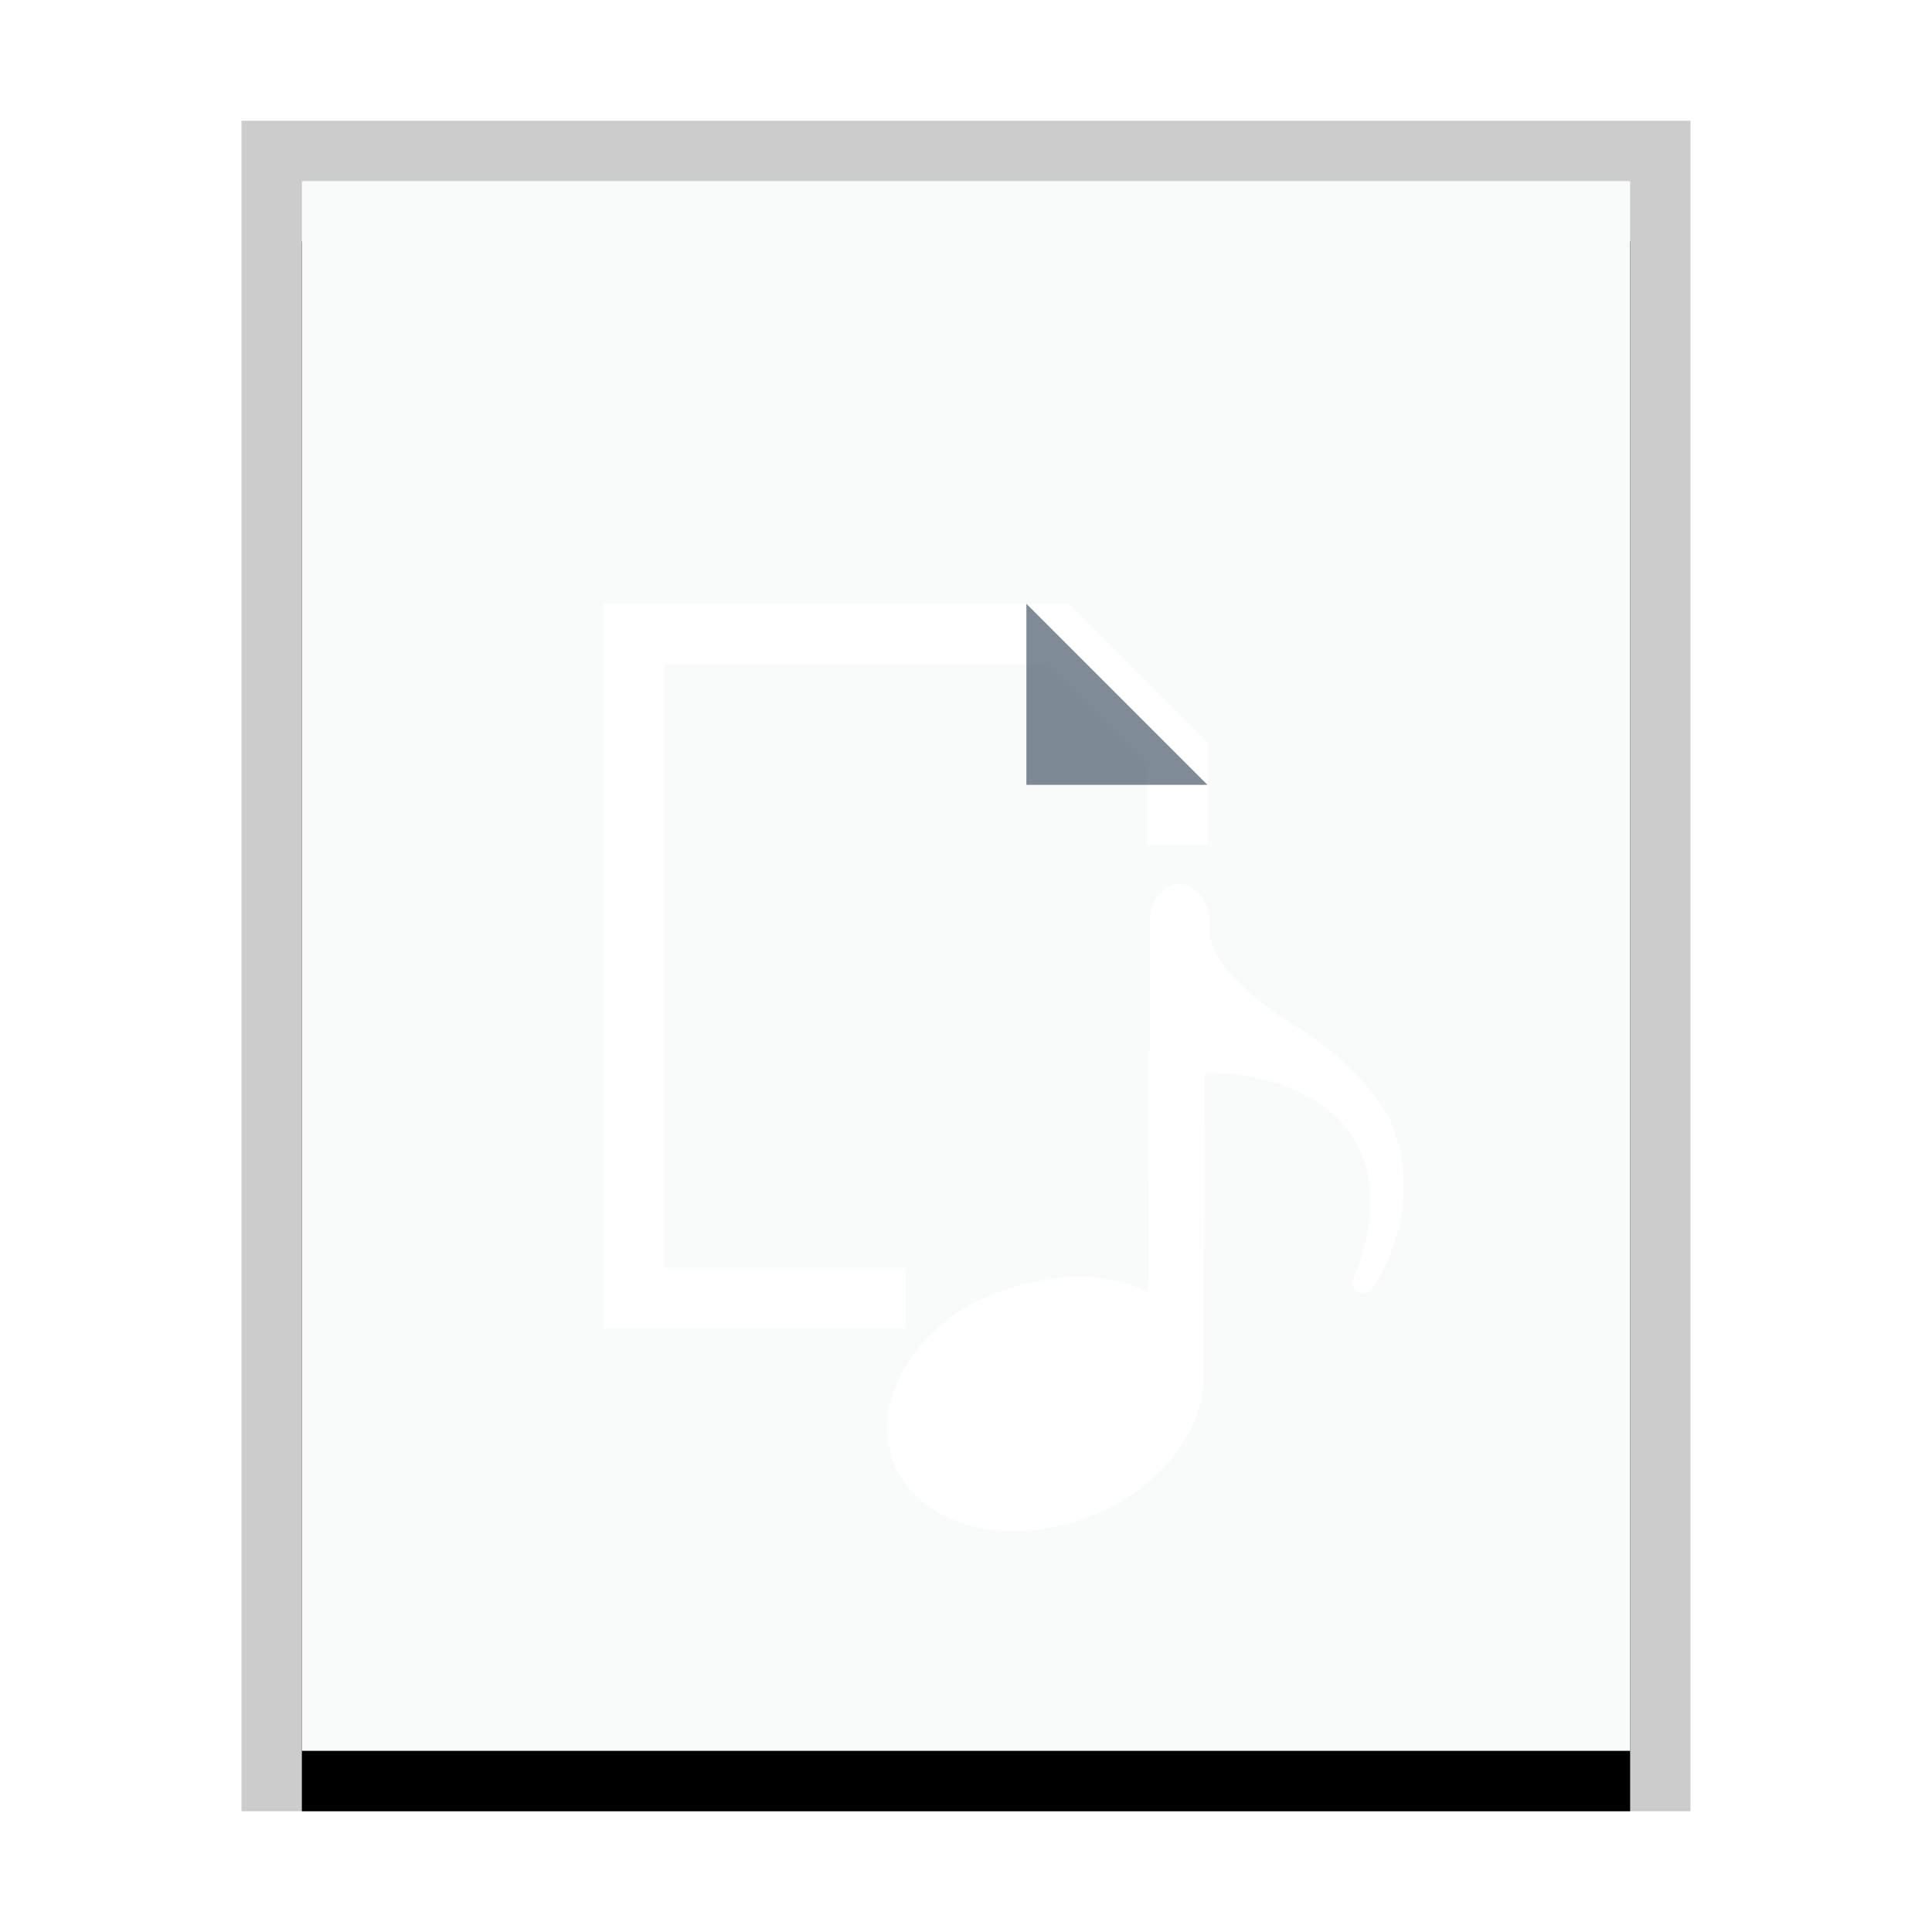<svg xmlns="http://www.w3.org/2000/svg" xmlns:xlink="http://www.w3.org/1999/xlink" width="32" height="32" viewBox="0 0 32 32">
  <defs>
    <rect id="application-x-audacity-project-b" width="22" height="26" x="1" y="1"/>
    <filter id="application-x-audacity-project-a" width="118.2%" height="115.4%" x="-9.1%" y="-3.8%" filterUnits="objectBoundingBox">
      <feOffset dy="1" in="SourceAlpha" result="shadowOffsetOuter1"/>
      <feGaussianBlur in="shadowOffsetOuter1" result="shadowBlurOuter1" stdDeviation=".5"/>
      <feColorMatrix in="shadowBlurOuter1" values="0 0 0 0 0   0 0 0 0 0   0 0 0 0 0  0 0 0 0.2 0"/>
    </filter>
    <filter id="application-x-audacity-project-c">
      <feColorMatrix in="SourceGraphic" values="0 0 0 0 0.164 0 0 0 0 0.253 0 0 0 0 0.323 0 0 0 0.6 0"/>
    </filter>
  </defs>
  <g fill="none" fill-rule="evenodd">
    <g transform="translate(4 2)">
      <use fill="#000" filter="url(#application-x-audacity-project-a)" xlink:href="#application-x-audacity-project-b"/>
      <use fill="#F9FBFB" xlink:href="#application-x-audacity-project-b"/>
      <path fill="#000" fill-opacity=".2" fill-rule="nonzero" d="M24,0 L0,0 L0,28 L24,28 L24,0 Z M23,1 L23,27 L1,27 L1,1 L23,1 Z"/>
    </g>
    <g filter="url(#application-x-audacity-project-c)">
      <g transform="translate(10 10)">
        <path fill="#FFF" d="M10.029,5.417 L10.029,5.246 C10.029,4.912 9.785,4.643 9.529,4.644 C9.274,4.645 9.048,4.916 9.047,5.25 L9.03,11.411 C8.383,11.075 7.548,11.052 6.592,11.381 C5.184,11.866 4.403,13.196 4.805,14.229 C5.208,15.26 6.657,15.66 8.044,15.12 C9.18,14.678 9.92,13.743 9.93,12.852 C9.94,12.805 9.953,7.77 9.953,7.77 C12,7.77 12.5,9 12.5,9 C13,10 12.411,11.186 12.411,11.186 C12.411,11.186 12.365,11.357 12.5,11.411 C12.67,11.479 12.748,11.317 12.748,11.317 C13.7,9.8 13,8.5 13,8.5 C12.44,7.543 11.483,7.018 11.483,7.018 C10.251,6.25 10.029,5.668 10.029,5.417 Z"/>
        <polyline stroke="#FFF" points="5 11.5 .5 11.5 .5 .5 7.5 .5 9.5 2.5 9.5 4"/>
      </g>
    </g>
    <polygon fill="#2A4052" fill-opacity=".6" points="17 10 20 13 17 13"/>
  </g>
</svg>
